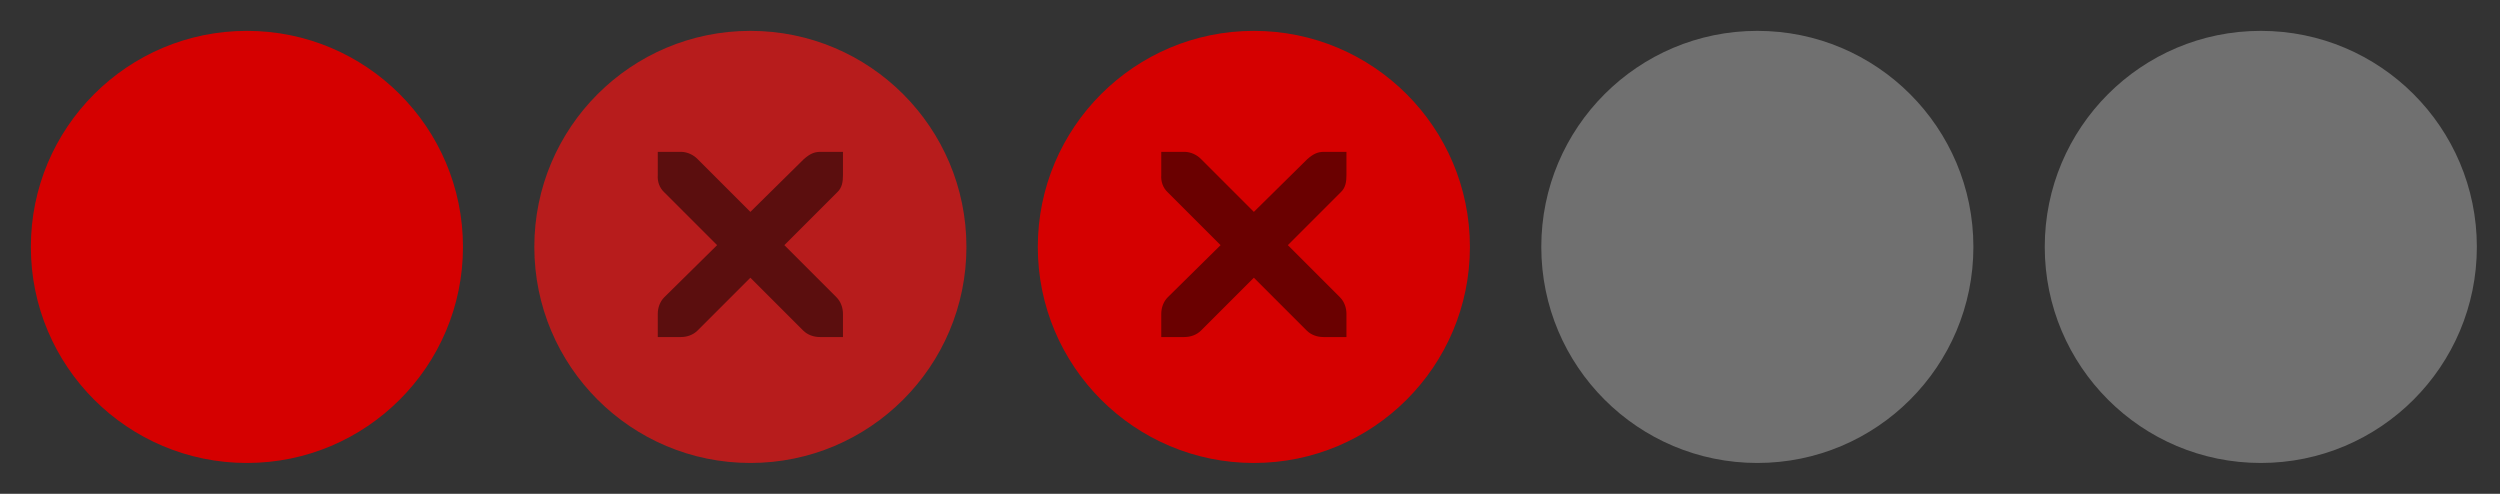 <svg
  width="81"
  height="16"
  version="1.1"
  xmlns="http://www.w3.org/2000/svg"
  xmlns:xlink="http://www.w3.org/1999/xlink"
>
  <rect width="100%" height="100%" fill="#333333" stroke="none"/>
  <path
    id="active-center"
    d="m8 1c-3.866 0-7 3.134-7 7 0 3.866 3.134 7 7 7 3.866 0 7-3.134 7-7 0-3.866-3.134-7-7-7z"
    fill="#d50000"
    stroke-width=".5"
  />
  <g id="hover-center" transform="translate(76.896 -6.305)">
    <path
      d="m-36.271 7.305c-3.866 0-7 3.134-7 7s3.134 7 7 7 7-3.134 7-7-3.134-7-7-7z"
      fill="#d50000"
      stroke-width=".5"
    />
    <path
      d="m-39.271 11.225h0.75c8e-3 -9e-5 0.016-3.5e-4 0.023 0 0.191 8e-3 0.382 0.096 0.516 0.234l1.711 1.711 1.734-1.711c0.199-0.173 0.335-0.229 0.516-0.234h0.75v0.75c0 0.215-0.026 0.413-0.188 0.562l-1.711 1.711 1.688 1.688c0.141 0.141 0.211 0.34 0.211 0.539v0.75h-0.75c-0.199-1e-5 -0.398-0.07-0.539-0.211l-1.711-1.711-1.711 1.711c-0.141 0.141-0.34 0.211-0.539 0.211h-0.75v-0.75c0-0.199 0.07-0.398 0.211-0.539l1.711-1.688-1.711-1.711c-0.158-0.146-0.227-0.352-0.211-0.562v-0.75z"
      color="#bebebe"
      enable-background="new"
      opacity=".5"
      style="text-decoration-line:none;text-indent:0;text-transform:none"
    />
  </g>
  <path
    id="inactive-center"
    d="m73.25 1c-3.866 0-7 3.134-7 7 0 3.866 3.134 7 7 7s7-3.134 7-7c0-3.866-3.134-7-7-7z"
    fill="#fff"
    opacity=".3"
  />
  <g id="pressed-center" transform="translate(74.346 -.881)">
    <path
      d="m-50.034 1.881c-3.866 0-7 3.134-7 7 0 3.866 3.134 7 7 7s7-3.134 7-7c0-3.866-3.134-7-7-7z"
      fill="#B71C1C"
      stroke-width=".5"
    />
    <path
      d="m-53.034 5.801h0.75c8e-3 -9e-5 0.016-3.5e-4 0.023 0 0.191 8e-3 0.382 0.096 0.516 0.234l1.711 1.711 1.734-1.711c0.199-0.173 0.335-0.229 0.516-0.234h0.75v0.75c0 0.215-0.026 0.413-0.188 0.562l-1.711 1.711 1.688 1.688c0.141 0.141 0.211 0.34 0.211 0.539v0.75h-0.75c-0.199-1e-5 -0.398-0.07-0.539-0.211l-1.711-1.711-1.711 1.711c-0.141 0.141-0.34 0.211-0.539 0.211h-0.75v-0.75c0-0.199 0.07-0.398 0.211-0.539l1.711-1.688-1.711-1.711c-0.158-0.146-0.227-0.352-0.211-0.562v-0.75z"
      color="#bebebe"
      enable-background="new"
      opacity=".5"
      style="text-decoration-line:none;text-indent:0;text-transform:none"
    />
  </g>
  <path
    id="deactivated-center"
    d="m56.938 1c-3.866 0-7 3.134-7 7 0 3.866 3.134 7 7 7s7-3.134 7-7c0-3.866-3.134-7-7-7z"
    fill="#fff"
    opacity=".3"
  />
</svg>
